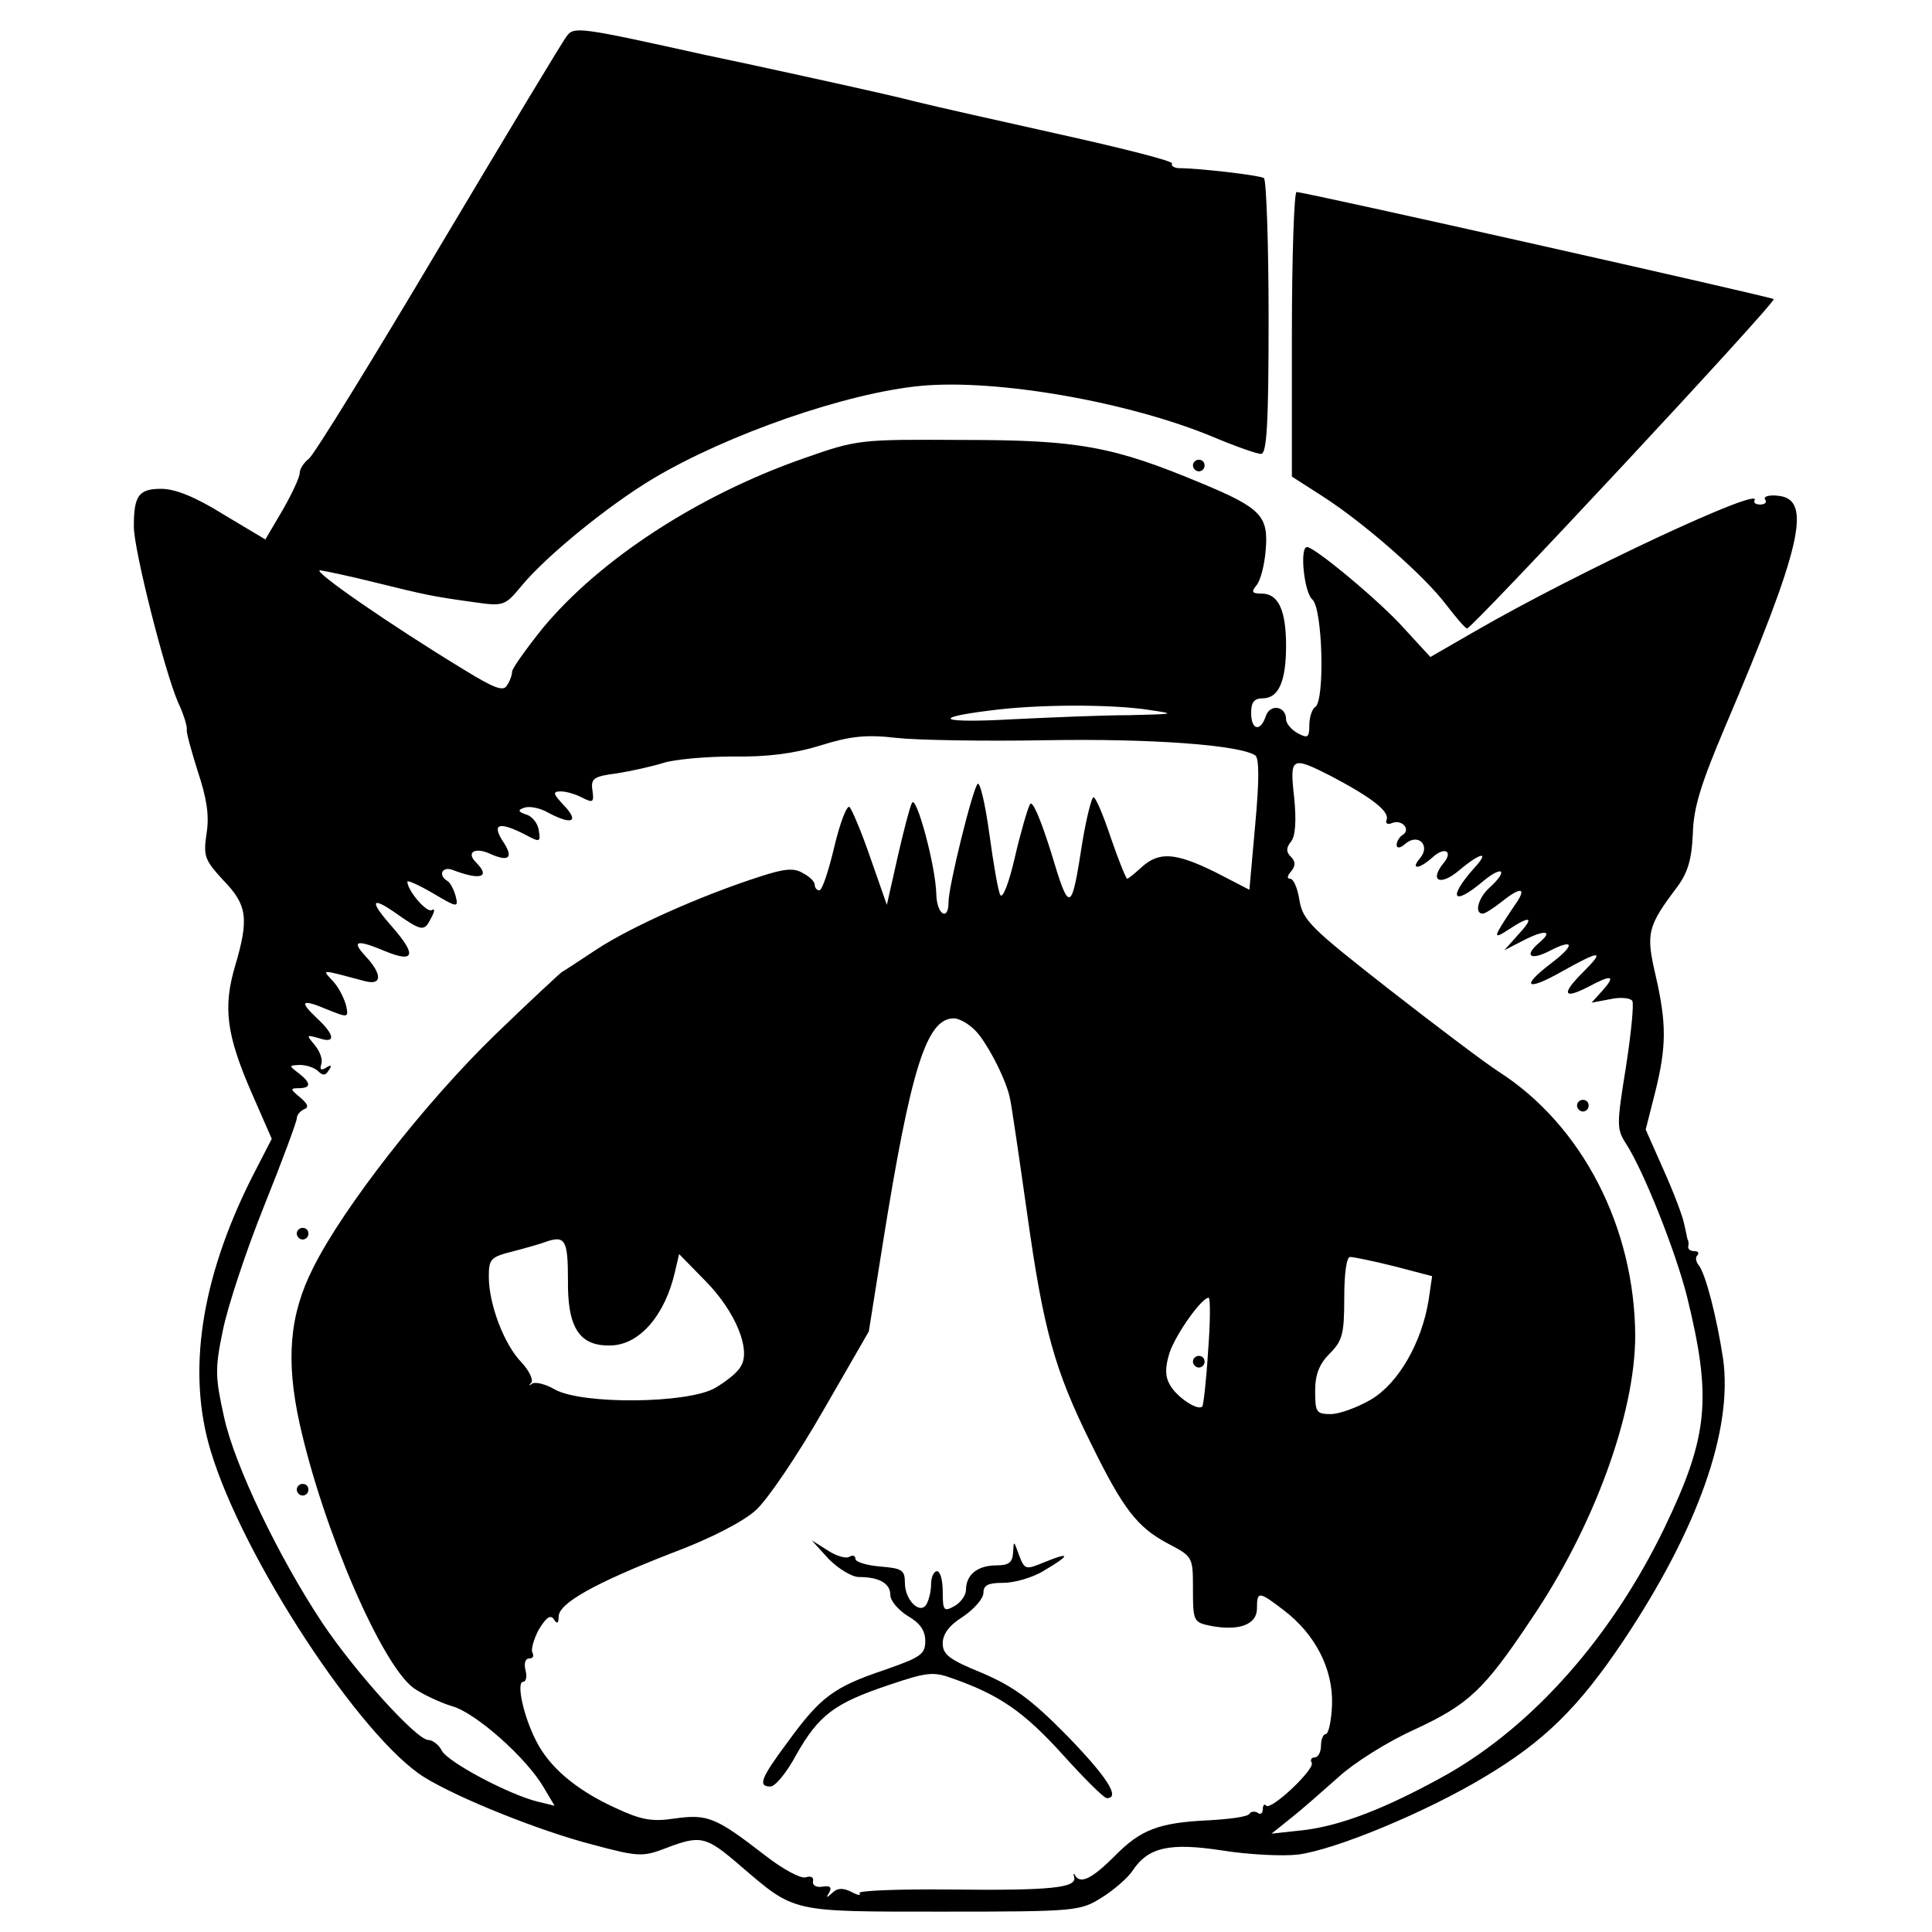 <?xml version="1.0" standalone="no"?>
<!DOCTYPE svg PUBLIC "-//W3C//DTD SVG 20010904//EN"
 "http://www.w3.org/TR/2001/REC-SVG-20010904/DTD/svg10.dtd">
<svg version="1.0" xmlns="http://www.w3.org/2000/svg"
 width="332pt" height="332pt" viewBox="0 0 332 332"
 preserveAspectRatio="xMidYMid meet">
<g transform="translate(0,332) scale(0.1,-0.1)"
fill="#000000" stroke="none">
<path d="M974 3258 c-6 -7 -104 -170 -219 -363 -114 -192 -215 -356 -224 -363
-9 -7 -16 -18 -16 -25 0 -7 -13 -35 -29 -63 l-30 -51 -72 43 c-48 30 -83 44
-107 44 -39 0 -47 -12 -47 -65 0 -40 53 -249 76 -302 10 -21 16 -42 15 -47 -1
-5 8 -37 19 -72 15 -45 20 -75 15 -106 -6 -40 -3 -46 29 -81 41 -42 44 -66 20
-147 -21 -71 -15 -118 28 -217 l35 -80 -34 -66 c-88 -175 -112 -335 -71 -470
55 -184 258 -493 367 -561 58 -36 200 -93 290 -116 78 -21 86 -21 125 -6 60
23 69 21 128 -30 95 -81 84 -79 348 -79 230 0 236 1 273 24 21 13 45 34 53 46
27 41 64 49 155 35 44 -7 102 -10 129 -7 64 8 221 73 322 134 102 61 161 119
238 234 128 192 188 362 171 484 -11 72 -30 146 -42 161 -5 6 -6 14 -2 17 3 4
1 7 -5 7 -7 0 -11 3 -11 7 1 5 1 10 -1 13 -1 3 -3 15 -6 27 -2 12 -18 54 -35
92 l-31 70 16 63 c20 80 20 119 1 202 -17 73 -14 84 38 153 18 25 24 47 26 90
1 45 14 86 55 183 132 310 151 392 92 398 -15 2 -26 -1 -23 -6 4 -5 0 -9 -8
-9 -8 0 -12 3 -10 7 17 27 -304 -123 -479 -224 l-78 -45 -46 50 c-41 46 -153
139 -166 139 -13 0 -5 -78 9 -90 18 -15 22 -175 5 -185 -5 -3 -10 -17 -10 -31
0 -22 -3 -23 -20 -14 -11 6 -20 17 -20 24 0 23 -28 27 -35 5 -9 -27 -25 -24
-25 6 0 18 5 25 20 25 27 0 40 29 40 90 0 61 -13 90 -42 90 -17 0 -18 3 -9 14
7 8 14 35 16 61 5 58 -8 72 -109 114 -153 64 -212 75 -411 75 -179 1 -181 1
-275 -32 -180 -63 -349 -173 -447 -291 -29 -36 -53 -70 -53 -75 0 -6 -4 -17
-9 -24 -6 -11 -23 -4 -75 28 -125 76 -261 170 -246 170 8 -1 51 -10 95 -21 89
-22 99 -24 171 -34 49 -7 52 -6 80 28 43 52 150 139 227 185 128 76 332 147
460 159 132 12 358 -28 502 -88 38 -16 75 -29 82 -29 10 0 13 52 13 234 0 129
-4 237 -8 240 -8 5 -113 17 -145 17 -9 0 -15 4 -13 8 3 4 -84 26 -192 50 -108
24 -219 49 -247 56 -27 7 -84 20 -125 29 -41 9 -149 33 -240 52 -212 47 -224
49 -236 32z m1001 -1158 c47 -7 44 -7 -35 -9 -47 0 -137 -4 -200 -7 -123 -7
-144 2 -39 15 82 11 210 11 274 1z m-175 -52 c177 3 329 -8 357 -26 7 -5 7
-43 0 -119 l-10 -112 -58 30 c-69 34 -97 36 -127 9 -12 -11 -23 -20 -25 -20
-2 0 -15 32 -28 70 -13 39 -26 70 -30 70 -3 0 -12 -35 -19 -77 -19 -123 -22
-124 -54 -17 -18 57 -32 90 -36 82 -4 -7 -16 -48 -26 -91 -10 -44 -21 -72 -25
-65 -4 7 -12 55 -19 106 -7 51 -16 89 -20 85 -9 -10 -50 -176 -50 -203 0 -34
-20 -22 -21 13 -1 49 -35 174 -42 157 -4 -8 -15 -51 -25 -95 l-18 -80 -28 80
c-15 44 -32 84 -36 88 -4 5 -16 -25 -26 -67 -10 -42 -21 -76 -26 -76 -4 0 -8
4 -8 10 0 5 -9 14 -21 20 -15 9 -32 7 -72 -6 -103 -33 -223 -87 -281 -125 -32
-21 -59 -39 -60 -39 -1 0 -53 -48 -114 -107 -121 -117 -263 -299 -314 -402
-41 -81 -47 -159 -23 -268 41 -183 141 -414 196 -454 16 -11 46 -25 66 -31 40
-11 127 -88 157 -139 l19 -32 -29 7 c-49 12 -155 68 -165 88 -5 10 -16 18 -23
18 -20 0 -125 116 -182 201 -75 113 -151 271 -169 354 -15 68 -16 82 -2 149 8
40 40 137 71 214 31 77 56 145 56 150 0 6 6 13 13 16 8 3 6 9 -7 20 -17 14
-18 16 -3 16 22 0 22 9 0 26 -17 13 -17 13 2 14 12 0 26 -5 32 -11 8 -8 13 -7
18 2 6 8 4 10 -5 4 -8 -5 -11 -3 -8 6 3 8 -2 22 -11 33 -15 18 -15 18 7 12 29
-10 28 5 -3 34 -32 30 -27 34 18 15 35 -14 36 -14 32 6 -3 12 -12 31 -22 42
-20 22 -25 22 54 1 30 -8 30 12 1 43 -25 27 -15 29 35 8 49 -20 53 -6 12 41
-39 44 -39 55 2 27 48 -34 52 -34 63 -12 7 12 8 19 2 15 -9 -5 -42 34 -42 49
0 3 20 -6 44 -20 42 -25 44 -25 39 -5 -3 11 -9 23 -14 26 -17 10 -9 26 9 19
47 -18 66 -13 40 13 -18 18 -1 27 26 14 32 -14 39 -5 19 24 -18 29 -4 32 39
10 26 -14 27 -13 24 6 -1 12 -11 25 -21 28 -15 5 -16 8 -4 12 8 3 26 0 40 -8
41 -22 55 -17 29 11 -20 21 -21 25 -6 25 9 0 26 -5 37 -11 18 -9 20 -8 17 13
-3 20 2 24 42 29 25 4 61 12 80 18 19 6 73 11 120 11 58 -1 105 5 150 19 51
16 79 19 130 13 36 -4 153 -6 260 -4z m488 -62 c70 -37 99 -60 95 -74 -3 -7 1
-10 10 -6 17 6 32 -12 17 -21 -5 -3 -10 -11 -10 -17 0 -6 6 -6 15 2 22 19 44
-3 25 -25 -17 -20 -1 -19 22 2 21 19 36 10 18 -11 -24 -30 -5 -39 27 -12 38
32 54 34 26 4 -46 -52 -36 -66 16 -22 34 28 43 18 11 -11 -20 -18 -27 -45 -12
-45 4 0 18 9 32 20 35 28 45 25 22 -7 -37 -55 -38 -59 -9 -40 38 25 44 21 16
-9 l-24 -27 33 17 c37 19 52 17 27 -4 -26 -22 -16 -31 16 -15 44 23 47 12 5
-20 -54 -41 -43 -49 17 -15 68 38 76 38 37 -1 -37 -37 -34 -47 9 -25 41 22 48
20 25 -6 l-19 -21 32 6 c18 4 35 2 38 -3 3 -5 -2 -56 -11 -114 -16 -99 -16
-106 0 -131 30 -46 85 -184 105 -263 43 -175 37 -240 -39 -398 -90 -186 -224
-338 -373 -423 -104 -58 -181 -88 -247 -96 l-55 -6 35 28 c19 15 55 47 81 70
25 23 83 60 130 81 92 43 118 66 200 189 108 159 179 354 179 488 -1 186 -91
361 -234 453 -22 14 -107 78 -189 142 -134 105 -148 118 -154 153 -3 20 -10
37 -16 37 -6 0 -5 5 2 13 8 10 7 17 -1 25 -8 8 -8 15 0 25 8 9 10 35 6 76 -8
71 -5 72 64 37z m-610 -439 c20 -22 53 -86 58 -117 2 -8 15 -96 29 -195 28
-200 47 -269 110 -396 55 -112 79 -143 131 -171 44 -23 44 -23 44 -79 0 -55 1
-57 31 -63 48 -9 79 2 79 30 0 30 3 30 46 -3 54 -41 85 -101 83 -162 -1 -28
-6 -51 -11 -51 -4 0 -8 -9 -8 -20 0 -11 -5 -20 -11 -20 -5 0 -8 -4 -5 -9 7
-10 -69 -82 -78 -74 -3 4 -6 1 -6 -6 0 -7 -4 -10 -9 -6 -5 3 -12 2 -14 -2 -3
-5 -34 -9 -69 -11 -87 -4 -118 -16 -163 -62 -38 -38 -59 -49 -68 -32 -2 4 -3
2 -1 -4 4 -18 -39 -23 -213 -21 -88 1 -159 -2 -156 -6 3 -5 -3 -4 -14 2 -14 7
-24 7 -33 -2 -10 -9 -11 -9 -5 1 5 9 1 12 -11 10 -11 -2 -18 2 -17 9 2 7 -4
10 -12 7 -8 -3 -39 13 -72 39 -83 64 -97 70 -154 62 -39 -6 -58 -2 -101 18
-68 31 -114 70 -137 116 -22 43 -34 101 -22 101 5 0 7 9 4 20 -3 12 0 20 6 20
7 0 9 4 6 10 -3 5 2 23 11 40 13 21 20 26 26 17 5 -8 8 -7 8 5 0 23 63 58 194
109 67 25 123 54 145 74 20 18 72 95 115 170 l79 137 24 151 c48 300 75 387
122 387 10 0 27 -10 39 -23z m-702 -427 c-1 -82 20 -114 74 -112 49 1 93 52
110 127 l7 30 46 -47 c51 -52 78 -118 60 -146 -5 -10 -25 -26 -44 -37 -46 -27
-227 -29 -275 -3 -17 10 -35 14 -40 10 -5 -4 -6 -3 -1 2 4 5 -4 21 -17 35 -30
31 -56 100 -56 147 0 31 3 34 43 44 23 6 47 13 52 15 36 13 41 6 41 -65z
m1420 24 l65 -17 -6 -41 c-12 -74 -52 -143 -99 -171 -24 -14 -55 -25 -69 -25
-25 0 -27 3 -27 40 0 28 7 46 25 64 22 22 25 34 25 96 0 42 4 70 10 70 6 0 40
-7 76 -16z m-320 -146 c-3 -50 -8 -93 -10 -95 -8 -8 -45 17 -56 38 -8 14 -8
30 0 55 11 32 55 94 67 94 3 0 3 -41 -1 -92z"/>
<path d="M510 1200 c0 -5 5 -10 10 -10 6 0 10 5 10 10 0 6 -4 10 -10 10 -5 0
-10 -4 -10 -10z"/>
<path d="M510 760 c0 -5 5 -10 10 -10 6 0 10 5 10 10 0 6 -4 10 -10 10 -5 0
-10 -4 -10 -10z"/>
<path d="M2710 1420 c0 -5 5 -10 10 -10 6 0 10 5 10 10 0 6 -4 10 -10 10 -5 0
-10 -4 -10 -10z"/>
<path d="M1424 641 c17 -17 40 -31 52 -31 35 0 54 -11 54 -31 0 -10 14 -26 30
-36 21 -12 30 -25 30 -43 0 -23 -8 -28 -71 -50 -86 -29 -109 -46 -165 -123
-47 -63 -52 -77 -30 -77 8 0 28 24 44 54 39 69 66 89 158 120 68 23 78 24 113
11 79 -28 121 -57 187 -130 37 -41 71 -75 76 -75 24 0 0 37 -69 108 -62 63
-92 84 -145 107 -57 23 -68 32 -68 51 0 16 11 31 35 46 19 13 35 31 35 41 0
13 8 17 34 17 19 0 51 9 70 21 46 27 46 33 2 15 -34 -14 -35 -14 -45 12 -9 25
-9 25 -10 5 -1 -18 -7 -23 -29 -23 -32 0 -52 -16 -52 -42 0 -9 -9 -22 -20 -28
-18 -10 -20 -8 -20 25 0 19 -4 35 -10 35 -5 0 -10 -10 -10 -22 0 -13 -4 -28
-8 -35 -11 -18 -37 7 -37 37 0 22 -5 25 -42 28 -24 2 -43 8 -43 13 0 6 -5 7
-10 4 -6 -4 -23 1 -38 11 l-27 17 29 -32z"/>
<path d="M2050 980 c0 -5 5 -10 10 -10 6 0 10 5 10 10 0 6 -4 10 -10 10 -5 0
-10 -4 -10 -10z"/>
<path d="M2220 2745 l0 -244 53 -34 c73 -47 176 -138 212 -186 17 -22 33 -41
36 -41 9 0 532 561 527 566 -5 4 -805 184 -820 184 -4 0 -8 -110 -8 -245z"/>
<path d="M2050 2520 c0 -5 5 -10 10 -10 6 0 10 5 10 10 0 6 -4 10 -10 10 -5 0
-10 -4 -10 -10z"/>
</g>
</svg>
